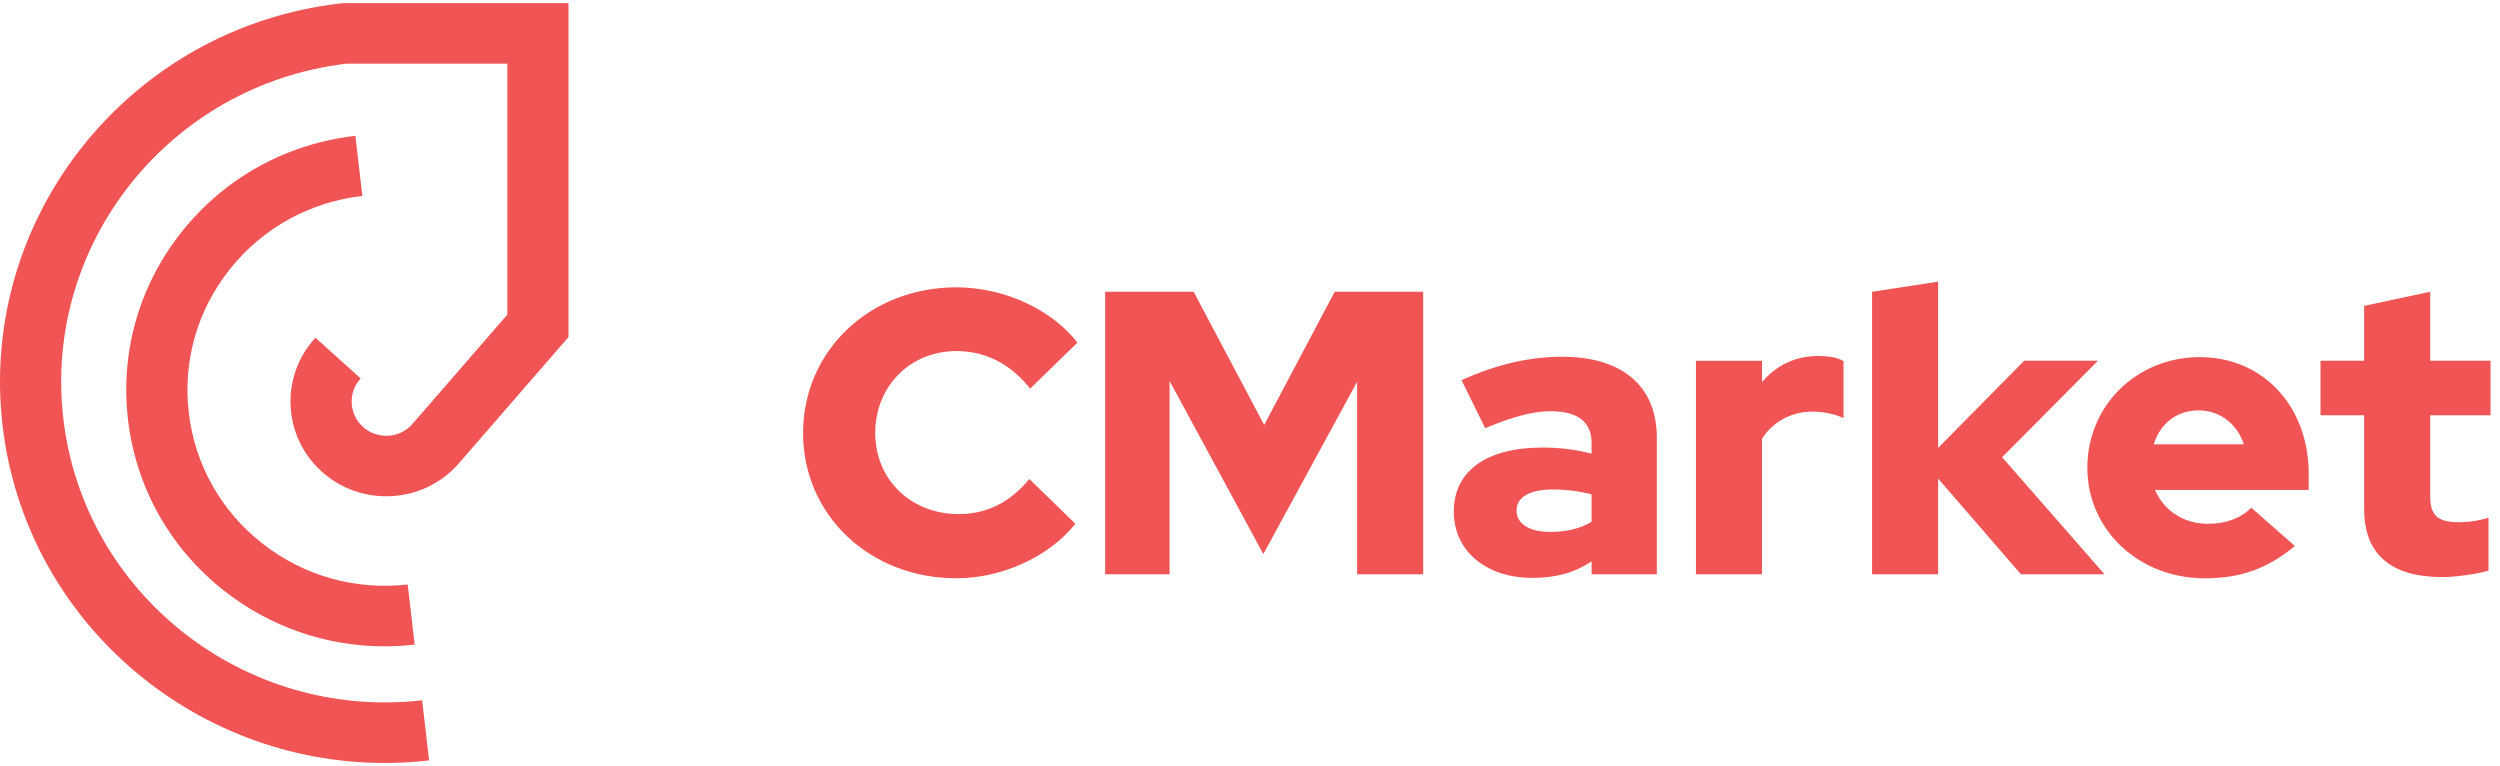 <svg width="186" height="57" viewBox="0 0 186 57" fill="none" xmlns="http://www.w3.org/2000/svg">
<path d="M59.749 32.215C59.749 26.091 64.723 21.377 71.154 21.377C74.673 21.377 78.222 22.998 80.163 25.489L76.644 28.912C75.157 27.05 73.308 26.119 71.154 26.119C67.726 26.119 65.117 28.731 65.117 32.214C65.117 35.697 67.786 38.249 71.335 38.249C73.398 38.249 75.157 37.378 76.582 35.637L80.01 38.97C78.039 41.432 74.55 43.023 71.152 43.023C64.692 43.023 59.748 38.309 59.748 32.214L59.749 32.215Z" fill="#F05454"/>
<path d="M82.225 21.707H88.808L94.055 31.615L99.302 21.707H105.884V42.725H100.97V28.402L93.993 41.222L87.017 28.342V42.723H82.224V21.707H82.225Z" fill="#F05454"/>
<path d="M108.161 38.071C108.161 35.039 110.588 33.297 114.773 33.297C116.016 33.297 117.23 33.447 118.413 33.748V32.967C118.413 31.375 117.381 30.595 115.35 30.595C114.077 30.595 112.59 30.986 110.497 31.856L108.738 28.283C111.346 27.112 113.773 26.542 116.23 26.542C120.69 26.542 123.267 28.733 123.267 32.546V42.725H118.415V41.764C117.111 42.634 115.715 42.995 113.986 42.995C110.559 42.995 108.163 40.983 108.163 38.071H108.161ZM115.349 39.572C116.532 39.572 117.563 39.332 118.412 38.821V36.779C117.472 36.539 116.501 36.419 115.5 36.419C113.802 36.419 112.832 36.989 112.832 37.981C112.832 38.972 113.772 39.572 115.349 39.572Z" fill="#F05454"/>
<path d="M126.179 26.842H131.093V28.433C132.155 27.173 133.58 26.482 135.31 26.482C136.25 26.512 136.735 26.602 137.159 26.873V31.106C136.522 30.806 135.673 30.625 134.824 30.625C133.277 30.625 131.912 31.376 131.093 32.637V42.725H126.179V26.842Z" fill="#F05454"/>
<path d="M139.282 21.707L144.196 20.956V33.326L150.596 26.841H156.087L148.958 34.017L156.572 42.723H150.355L144.197 35.608V42.723H139.283V21.707H139.282Z" fill="#F05454"/>
<path d="M155.298 34.797C155.298 30.174 158.968 26.57 163.669 26.57C168.371 26.57 171.768 30.233 171.768 35.247V36.449H160.333C160.971 37.95 162.426 38.971 164.277 38.971C165.612 38.971 166.734 38.551 167.491 37.77L170.737 40.622C168.705 42.303 166.704 43.025 164.034 43.025C159.12 43.025 155.298 39.421 155.298 34.797ZM166.945 33.056C166.429 31.525 165.156 30.533 163.578 30.533C162 30.533 160.726 31.464 160.242 33.056H166.945Z" fill="#F05454"/>
<path d="M175.893 37.89V30.894H172.647V26.841H175.893V22.757L180.807 21.706V26.841H185.297V30.894H180.807V36.93C180.807 38.34 181.353 38.851 182.931 38.851C183.72 38.851 184.326 38.76 185.145 38.521V42.454C184.235 42.725 182.658 42.935 181.718 42.935C177.866 42.935 175.894 41.224 175.894 37.891L175.893 37.89Z" fill="#F05454"/>
<path d="M28.606 48.086C24.285 48.086 20.12 46.657 16.684 43.959C12.656 40.797 10.113 36.271 9.523 31.215C8.934 26.16 10.369 21.18 13.564 17.193C16.759 13.207 21.331 10.689 26.439 10.107L26.961 14.58C23.06 15.025 19.569 16.948 17.13 19.992C14.691 23.036 13.595 26.839 14.045 30.7C14.495 34.56 16.437 38.016 19.513 40.431C22.588 42.846 26.43 43.929 30.331 43.485L30.852 47.959C30.102 48.045 29.353 48.087 28.608 48.087L28.606 48.086Z" fill="#F05454"/>
<path d="M28.621 56.765C14.284 56.765 1.873 46.092 0.191 31.662C-1.619 16.134 9.672 2.041 25.361 0.25L25.622 0.235H42.296V25.078L34.009 34.621C31.365 37.497 26.849 37.708 23.943 35.09C22.535 33.822 21.711 32.088 21.621 30.206C21.53 28.324 22.187 26.52 23.468 25.126L26.833 28.157C26.37 28.661 26.133 29.313 26.166 29.994C26.198 30.674 26.496 31.301 27.005 31.761C28.049 32.7 29.666 32.632 30.626 31.611L37.746 23.409V4.739H25.757C12.626 6.308 3.194 18.127 4.711 31.146C6.234 44.208 18.206 53.605 31.404 52.102L31.926 56.575C30.816 56.703 29.713 56.765 28.623 56.765H28.621Z" fill="#F05454"/>
</svg>
